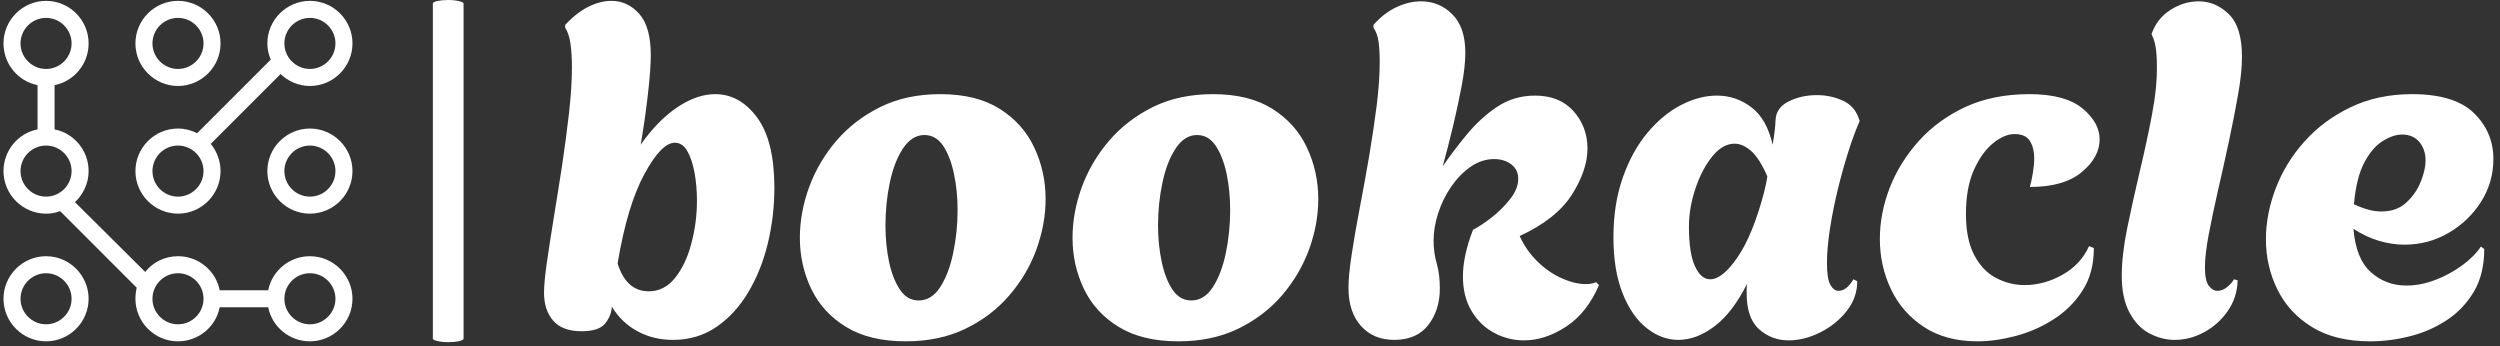 <svg xmlns="http://www.w3.org/2000/svg" version="1.1" xmlns:xlink="http://www.w3.org/1999/xlink" xmlns:svgjs="http://svgjs.dev/svgjs" width="2000" height="277" viewBox="0 0 2000 277"><rect x="0" y="0" width="2000" height="277" fill="#333333" stroke="none"/><g transform="matrix(1,0,0,1,-1.212,-1.63)"><svg viewBox="0 0 396 55" data-background-color="#ffffff" preserveAspectRatio="xMidYMid meet" height="277" width="2000" xmlns="http://www.w3.org/2000/svg" xmlns:xlink="http://www.w3.org/1999/xlink"><g id="tight-bounds" transform="matrix(1,0,0,1,0.24,0.324)"><svg viewBox="0 0 395.52 54.353" height="54.353" width="395.52"><g><svg viewBox="0 0 505.164 69.42" height="54.353" width="395.52"><g><rect width="6.229" height="69.42" x="87.108" y="0" fill="#ffffff" opacity="1" stroke-width="0" stroke="transparent" fill-opacity="1" class="rect-yte-0" data-fill-palette-color="primary" rx="1%" id="yte-0" data-palette-color="#222222"></rect></g><g transform="matrix(1,0,0,1,109.644,0.173)"><svg viewBox="0 0 395.52 69.075" height="69.075" width="395.52"><g id="textblocktransform"><svg viewBox="0 0 395.52 69.075" height="69.075" width="395.52" id="textblock"><g><svg viewBox="0 0 395.52 69.075" height="69.075" width="395.52"><g transform="matrix(1,0,0,1,0,0)"><svg width="395.52" viewBox="1.25 -35.05 202.68 35.4" height="69.075" data-palette-color="#222222"><path d="M14.65 0.2L14.65 0.2Q12.65 0.2 11-0.68 9.35-1.55 8.3-3.25L8.3-3.25Q8.25-2.3 7.6-1.5 6.95-0.7 5.15-0.7L5.15-0.7Q3.15-0.7 2.2-1.8 1.25-2.9 1.25-4.7L1.25-4.7Q1.25-5.8 1.55-7.88 1.85-9.95 2.27-12.55 2.7-15.15 3.13-17.95 3.55-20.75 3.85-23.4 4.15-26.05 4.15-28.15L4.15-28.15Q4.15-29.55 4-30.6 3.85-31.65 3.45-32.25L3.45-32.25 3.45-32.55Q4.6-33.8 5.85-34.43 7.1-35.05 8.25-35.05L8.25-35.05Q9.95-35.05 11.15-33.7 12.35-32.35 12.35-29.4L12.35-29.4Q12.35-27.95 12.05-25.33 11.75-22.7 11.3-20.1L11.3-20.1Q13.1-22.65 15.13-24 17.15-25.35 19.05-25.35L19.05-25.35Q21.6-25.35 23.4-22.93 25.2-20.5 25.2-15.6L25.2-15.6Q25.2-12.7 24.53-9.88 23.85-7.05 22.5-4.78 21.15-2.5 19.18-1.15 17.2 0.2 14.65 0.2ZM12.15-4.85L12.15-4.85Q13.75-4.85 14.88-6.25 16-7.65 16.57-9.83 17.15-12 17.15-14.3L17.15-14.3Q17.15-15.8 16.9-17.18 16.65-18.55 16.15-19.43 15.65-20.3 14.85-20.3L14.85-20.3Q13.45-20.3 11.68-17.03 9.9-13.75 8.9-7.75L8.9-7.75Q9.8-4.85 12.15-4.85ZM38.85 0.35L38.85 0.35Q35.1 0.35 32.65-1.15 30.2-2.65 29.02-5.13 27.85-7.6 27.85-10.4L27.85-10.4Q27.85-13.05 28.82-15.7 29.8-18.35 31.67-20.53 33.55-22.7 36.25-24.03 38.95-25.35 42.45-25.35L42.45-25.35Q46.2-25.35 48.62-23.83 51.05-22.3 52.22-19.8 53.4-17.3 53.4-14.45L53.4-14.45Q53.4-11.85 52.45-9.22 51.5-6.6 49.62-4.42 47.75-2.25 45.05-0.95 42.35 0.35 38.85 0.35ZM40.2-3.9L40.2-3.9Q41.55-3.9 42.45-5.3 43.35-6.7 43.8-8.88 44.25-11.05 44.25-13.3L44.25-13.3Q44.25-15.3 43.87-17.07 43.5-18.85 42.75-19.98 42-21.1 40.8-21.1L40.8-21.1Q39.5-21.1 38.57-19.7 37.65-18.3 37.2-16.15 36.75-14 36.75-11.7L36.75-11.7Q36.75-9.7 37.12-7.93 37.5-6.15 38.25-5.03 39-3.9 40.2-3.9ZM67.2 0.35L67.2 0.35Q63.45 0.35 61-1.15 58.55-2.65 57.37-5.13 56.2-7.6 56.2-10.4L56.2-10.4Q56.2-13.05 57.17-15.7 58.15-18.35 60.02-20.53 61.9-22.7 64.59-24.03 67.3-25.35 70.8-25.35L70.8-25.35Q74.55-25.35 76.97-23.83 79.4-22.3 80.57-19.8 81.75-17.3 81.75-14.45L81.75-14.45Q81.75-11.85 80.8-9.22 79.84-6.6 77.97-4.42 76.09-2.25 73.4-0.95 70.7 0.35 67.2 0.35ZM68.55-3.9L68.55-3.9Q69.9-3.9 70.8-5.3 71.7-6.7 72.15-8.88 72.59-11.05 72.59-13.3L72.59-13.3Q72.59-15.3 72.22-17.07 71.84-18.85 71.09-19.98 70.34-21.1 69.15-21.1L69.15-21.1Q67.84-21.1 66.92-19.7 66-18.3 65.55-16.15 65.09-14 65.09-11.7L65.09-11.7Q65.09-9.7 65.47-7.93 65.84-6.15 66.59-5.03 67.34-3.9 68.55-3.9ZM103.14 0.25L103.14 0.25Q101.49 0.25 100.04-0.53 98.59-1.3 97.69-2.8 96.79-4.3 96.79-6.4L96.79-6.4Q96.79-8.55 97.84-11.25L97.84-11.25Q98.64-11.65 99.74-12.5 100.84-13.35 101.69-14.43 102.54-15.5 102.54-16.55L102.54-16.55Q102.54-17.5 101.82-18.05 101.09-18.6 100.04-18.6L100.04-18.6Q98.74-18.6 97.59-17.8 96.44-17 95.57-15.73 94.69-14.45 94.22-12.98 93.74-11.5 93.74-10.15L93.74-10.15Q93.74-8.85 94.07-7.73 94.39-6.6 94.39-5.15L94.39-5.15Q94.39-2.9 93.19-1.35 91.99 0.2 89.64 0.2L89.64 0.2Q87.49 0.2 86.19-1.25 84.89-2.7 84.89-5.2L84.89-5.2Q84.89-6.5 85.22-8.65 85.54-10.8 86.04-13.4 86.54-16 87.02-18.78 87.49-21.55 87.82-24.13 88.14-26.7 88.14-28.75L88.14-28.75Q88.14-29.85 88.02-30.78 87.89-31.7 87.49-32.25L87.49-32.25 87.49-32.55Q88.59-33.8 89.89-34.4 91.19-35 92.44-35L92.44-35Q94.34-35 95.69-33.65 97.04-32.3 97.04-29.65L97.04-29.65Q97.04-28.25 96.67-26.25 96.29-24.25 95.77-22.05 95.24-19.85 94.69-17.85L94.69-17.85Q95.79-19.45 97.19-21.15 98.59-22.85 100.34-24.03 102.09-25.2 104.29-25.2L104.29-25.2Q106.84-25.2 108.29-23.58 109.74-21.95 109.74-19.7L109.74-19.7Q109.74-17.45 108.12-14.9 106.49-12.35 102.69-10.6L102.69-10.6Q103.34-9.15 104.49-8 105.64-6.85 107.02-6.23 108.39-5.6 109.59-5.6L109.59-5.6Q110.19-5.6 110.64-5.8L110.64-5.8 110.94-5.5Q109.69-2.6 107.52-1.18 105.34 0.25 103.14 0.25ZM130.64 0.25L130.64 0.25Q128.89 0.25 127.59-0.9 126.29-2.05 126.29-4.65L126.29-4.65Q126.29-4.9 126.29-5.15 126.29-5.4 126.34-5.65L126.34-5.65Q124.84-2.65 122.97-1.23 121.09 0.2 119.19 0.2L119.19 0.2Q117.44 0.2 115.89-1.03 114.34-2.25 113.39-4.65 112.44-7.05 112.44-10.45L112.44-10.45Q112.44-13.95 113.42-16.7 114.39-19.45 115.99-21.35 117.59-23.25 119.49-24.23 121.39-25.2 123.19-25.2L123.19-25.2Q125.19-25.2 126.79-23.98 128.39-22.75 128.99-20.1L128.99-20.1Q129.14-20.95 129.22-21.65 129.29-22.35 129.29-22.6L129.29-22.6Q129.34-23.95 130.67-24.6 131.99-25.25 133.59-25.25L133.59-25.25Q134.99-25.25 136.24-24.7 137.49-24.15 137.94-22.85L137.94-22.85 138.04-22.55Q137.44-21.2 136.84-19.3 136.24-17.4 135.74-15.33 135.24-13.25 134.94-11.28 134.64-9.3 134.64-7.8L134.64-7.8Q134.64-6.15 134.99-5.53 135.34-4.9 135.84-4.9L135.84-4.9Q136.69-4.9 137.39-6.1L137.39-6.1 137.79-5.9Q137.79-4.2 136.69-2.8 135.59-1.4 133.94-0.58 132.29 0.25 130.64 0.25ZM122.49-6.1L122.49-6.1Q123.79-6.1 125.37-8.43 126.94-10.75 128.09-15.1L128.09-15.1Q128.19-15.55 128.29-15.98 128.39-16.4 128.44-16.8L128.44-16.8Q127.64-18.65 126.77-19.43 125.89-20.2 125.04-20.2L125.04-20.2Q123.79-20.2 122.72-18.88 121.64-17.55 120.97-15.55 120.29-13.55 120.29-11.55L120.29-11.55Q120.29-8.8 120.92-7.45 121.54-6.1 122.49-6.1ZM150.29 0.35L150.29 0.35Q146.99 0.35 144.71-1.15 142.44-2.65 141.29-5.08 140.14-7.5 140.14-10.3L140.14-10.3Q140.14-12.95 141.16-15.6 142.19-18.25 144.19-20.48 146.19-22.7 149.06-24.03 151.94-25.35 155.69-25.35L155.69-25.35Q159.39-25.35 161.19-23.88 162.99-22.4 162.99-20.65L162.99-20.65Q162.99-18.8 161.14-17.25 159.29-15.7 155.74-15.7L155.74-15.7Q155.94-16.45 156.06-17.23 156.19-18 156.19-18.7L156.19-18.7Q156.19-19.75 155.74-20.48 155.29-21.2 154.14-21.2L154.14-21.2Q153.09-21.2 151.91-20.25 150.74-19.3 149.91-17.45 149.09-15.6 149.09-12.9L149.09-12.9Q149.09-10.25 149.96-8.6 150.84-6.95 152.24-6.23 153.64-5.5 155.19-5.5L155.19-5.5Q157.24-5.5 159.14-6.58 161.04-7.65 161.89-9.55L161.89-9.55 162.39-9.35Q162.39-6.75 161.21-4.93 160.04-3.1 158.19-1.93 156.34-0.75 154.24-0.2 152.14 0.35 150.29 0.35ZM170.79 0.2L170.79 0.2Q169.44 0.2 168.16-0.48 166.89-1.15 166.09-2.65 165.29-4.15 165.29-6.5L165.29-6.5Q165.29-8.6 165.86-11.43 166.44-14.25 167.16-17.3 167.89-20.35 168.44-23.25 168.99-26.15 168.94-28.4L168.94-28.4Q168.94-30.55 168.44-31.45L168.44-31.45 168.39-31.6Q168.94-33.2 170.34-34.1 171.74-35 173.29-35L173.29-35Q175.04-35 176.41-33.68 177.79-32.35 177.79-29.25L177.79-29.25Q177.79-27.6 177.39-25.33 176.99-23.05 176.44-20.48 175.89-17.9 175.31-15.4 174.74-12.9 174.34-10.8 173.94-8.7 173.94-7.35L173.94-7.35Q173.94-5.95 174.34-5.43 174.74-4.9 175.24-4.9L175.24-4.9Q175.79-4.9 176.29-5.33 176.79-5.75 176.94-6.1L176.94-6.1 177.34-6Q177.29-4.2 176.31-2.8 175.34-1.4 173.86-0.6 172.39 0.2 170.79 0.2ZM191.13 0.35L191.13 0.35Q187.48 0.35 185.08-1.13 182.68-2.6 181.48-5.03 180.28-7.45 180.28-10.25L180.28-10.25Q180.28-12.9 181.31-15.58 182.33-18.25 184.31-20.45 186.28-22.65 189.11-24 191.93-25.35 195.48-25.35L195.48-25.35Q199.88-25.35 201.91-23.38 203.93-21.4 203.93-18.6L203.93-18.6Q203.93-16.2 202.66-14.18 201.38-12.15 199.28-10.93 197.18-9.7 194.68-9.7L194.68-9.7Q193.38-9.7 192.03-10.1 190.68-10.5 189.38-11.35L189.38-11.35Q189.63-8.25 191.18-6.85 192.73-5.45 194.88-5.45L194.88-5.45Q196.38-5.45 197.88-6.03 199.38-6.6 200.66-7.53 201.93-8.45 202.63-9.5L202.63-9.5 202.98-9.25Q202.98-6.65 201.91-4.83 200.83-3 199.08-1.85 197.33-0.7 195.26-0.18 193.18 0.35 191.13 0.35ZM192.28-13.15L192.28-13.15Q193.88-13.15 194.88-14.08 195.88-15 196.38-16.25 196.88-17.5 196.88-18.45L196.88-18.45Q196.88-19.6 196.23-20.38 195.58-21.15 194.43-21.15L194.43-21.15Q193.53-21.15 192.46-20.5 191.38-19.85 190.53-18.28 189.68-16.7 189.43-13.9L189.43-13.9Q191.03-13.15 192.28-13.15Z" opacity="1" transform="matrix(1,0,0,1,0,0)" fill="#ffffff" class="wordmark-text-0" data-fill-palette-color="primary" id="text-0"></path></svg></g></svg></g></svg></g></svg></g><g transform="matrix(1,0,0,1,0,0.173)"><svg viewBox="0 0 70.801 69.075" height="69.075" width="70.801"><g><svg xmlns="http://www.w3.org/2000/svg" xmlns:xlink="http://www.w3.org/1999/xlink" version="1.1" x="0" y="0" viewBox="9 10 82 80" style="enable-background:new 0 0 100 100;" xml:space="preserve" height="69.075" width="70.801" class="icon-icon-0" data-fill-palette-color="accent" id="icon-0"><g fill="#f500a2" data-fill-palette-color="accent"><path d="M81 10C75.5 10 71 14.5 71 20 71 21.4 71.3 22.6 71.8 23.8L54.5 41.1C53.1 40.4 51.6 40 50 40 44.5 40 40 44.5 40 50S44.5 60 50 60 60 55.5 60 50C60 47.6 59.1 45.3 57.7 43.6L74.1 27.2C75.9 28.9 78.3 30 81 30 86.5 30 91 25.5 91 20S86.5 10 81 10M50 56C46.7 56 44 53.3 44 50S46.7 44 50 44 56 46.7 56 50 53.3 56 50 56M81 26C77.7 26 75 23.3 75 20S77.7 14 81 14 87 16.7 87 20 84.3 26 81 26" fill="#ffffff" data-fill-palette-color="accent"></path><path d="M50 30C55.5 30 60 25.5 60 20S55.5 10 50 10 40 14.5 40 20 44.5 30 50 30M50 14C53.3 14 56 16.7 56 20S53.3 26 50 26 44 23.3 44 20 46.7 14 50 14" fill="#ffffff" data-fill-palette-color="accent"></path><path d="M81 40C75.5 40 71 44.5 71 50S75.5 60 81 60 91 55.5 91 50 86.5 40 81 40M81 56C77.7 56 75 53.3 75 50S77.7 44 81 44 87 46.7 87 50 84.3 56 81 56" fill="#ffffff" data-fill-palette-color="accent"></path><path d="M19 70C13.5 70 9 74.5 9 80S13.5 90 19 90 29 85.5 29 80 24.5 70 19 70M19 86C15.7 86 13 83.3 13 80S15.7 74 19 74 25 76.7 25 80 22.3 86 19 86" fill="#ffffff" data-fill-palette-color="accent"></path><path d="M81 70C76.2 70 72.1 73.4 71.2 78H59.8C58.9 73.4 54.8 70 50 70 46.9 70 44.1 71.4 42.3 73.7L25.8 57.3C27.7 55.5 29 52.9 29 50 29 45.2 25.6 41.1 21 40.2V29.8C25.6 28.9 29 24.8 29 20 29 14.5 24.5 10 19 10S9 14.5 9 20C9 24.8 12.4 28.9 17 29.8V40.2C12.4 41.1 9 45.2 9 50 9 55.5 13.5 60 19 60 20.2 60 21.3 59.8 22.3 59.4L40.3 77.4C40.1 78.3 40 79.1 40 80 40 85.5 44.5 90 50 90 54.8 90 58.9 86.6 59.8 82H71.2C72.1 86.6 76.2 90 81 90 86.5 90 91 85.5 91 80S86.5 70 81 70M13 20C13 16.7 15.7 14 19 14S25 16.7 25 20 22.3 26 19 26 13 23.3 13 20M13 50C13 46.7 15.7 44 19 44S25 46.7 25 50 22.3 56 19 56 13 53.3 13 50M50 86C46.7 86 44 83.3 44 80S46.7 74 50 74 56 76.7 56 80 53.3 86 50 86M81 86C77.7 86 75 83.3 75 80S77.7 74 81 74 87 76.7 87 80 84.3 86 81 86" fill="#ffffff" data-fill-palette-color="accent"></path></g></svg></g></svg></g></svg></g><defs></defs></svg><rect width="395.52" height="54.353" fill="none" stroke="none" visibility="hidden"></rect></g></svg></g></svg>